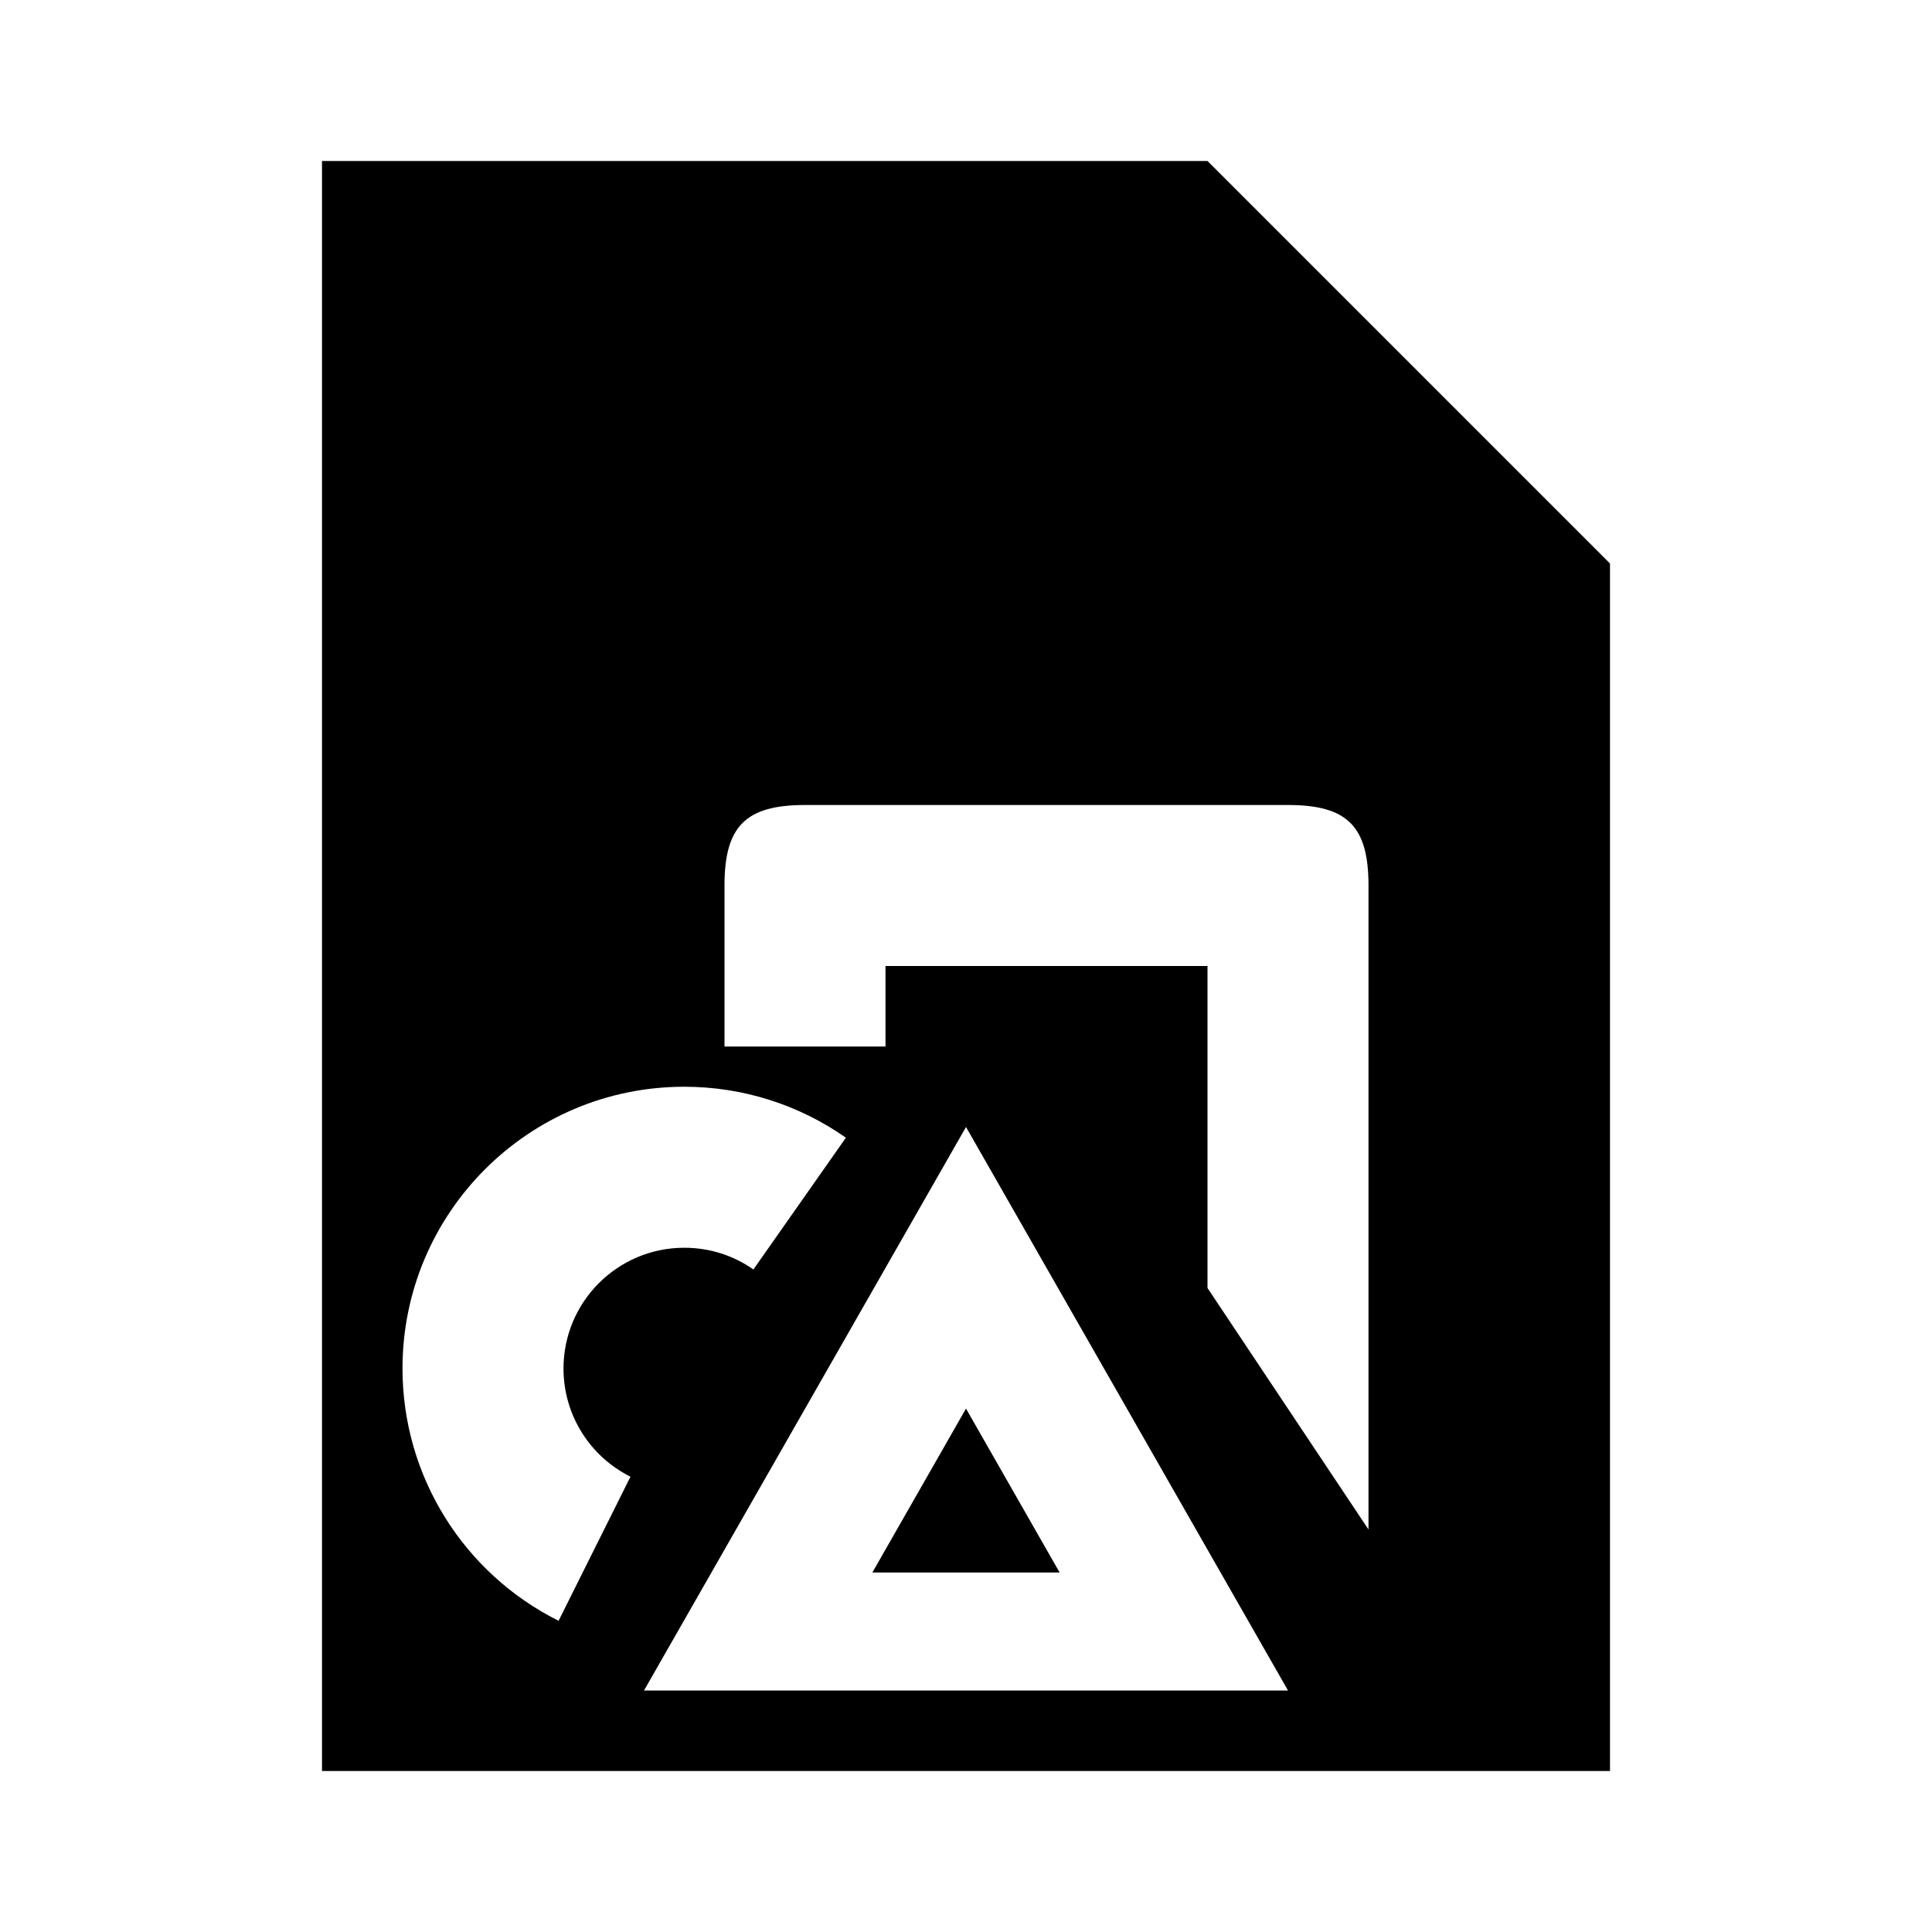 <?xml version="1.0" encoding="UTF-8" standalone="no"?>
<!DOCTYPE svg PUBLIC "-//W3C//DTD SVG 1.1//EN" "http://www.w3.org/Graphics/SVG/1.1/DTD/svg11.dtd">
<svg width="100%" height="100%" viewBox="0 0 24 24" version="1.1" xmlns="http://www.w3.org/2000/svg" xmlns:xlink="http://www.w3.org/1999/xlink" xml:space="preserve" xmlns:serif="http://www.serif.com/" style="fill-rule:evenodd;clip-rule:evenodd;stroke-linejoin:round;stroke-miterlimit:2;">
    <path d="M15,2L20,7L20,22L4,22L4,2L15,2ZM15,12L15,16L17,19L17,11C17,10.263 16.736,10 16,10L10,10C9.264,10 9,10.263 9,11L9,13L11,13L11,12L15,12ZM8.5,13.5C6.567,13.5 5,15.067 5,17C5,18.342 5.762,19.546 6.939,20.134L7.832,18.344C7.325,18.091 7,17.575 7,17C7,16.172 7.672,15.5 8.5,15.5C8.814,15.5 9.11,15.595 9.359,15.77L10.508,14.133C9.924,13.723 9.227,13.5 8.5,13.5ZM12,14L10.848,16.016L9.143,19L8,21L16,21L14.857,19L13.152,16.016L12,14ZM12,17.498L13.163,19.534L10.837,19.534L12,17.498Z"/>
</svg>
